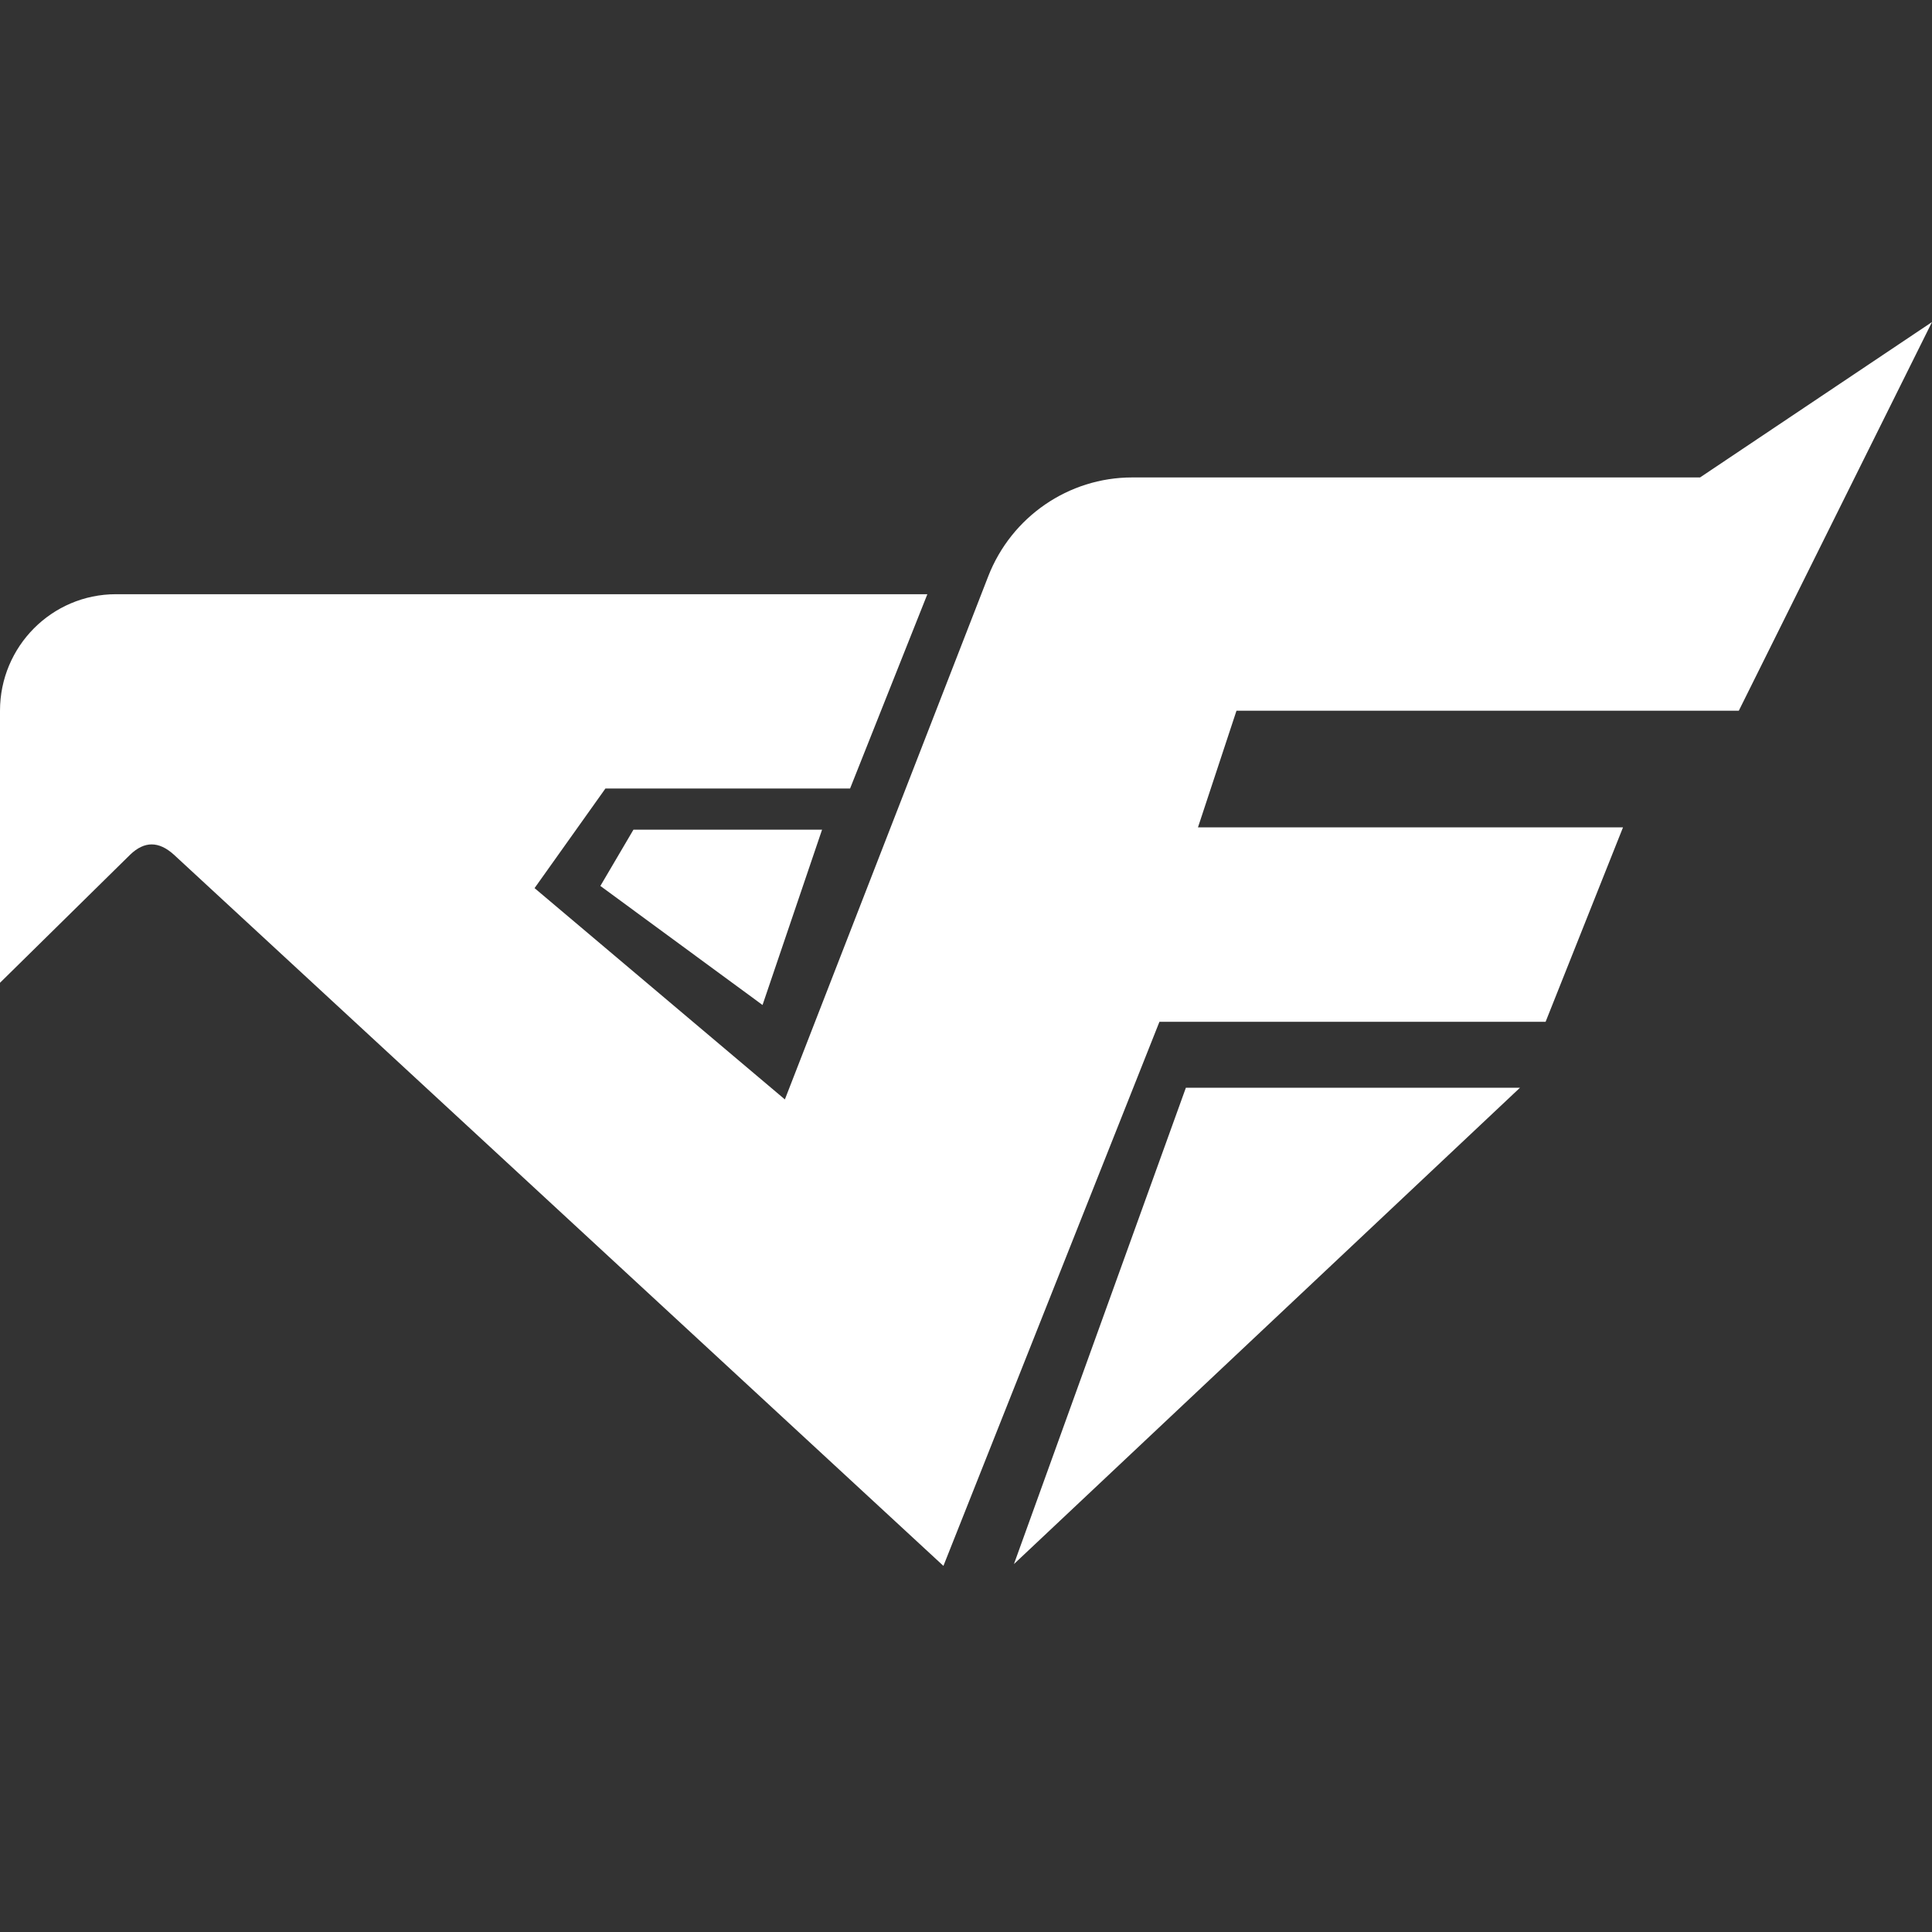 <svg width="16" height="16" viewBox="0 0 16 16" fill="none" xmlns="http://www.w3.org/2000/svg">
<rect x="0" y="0" width="16" height="16" fill="#333333" stroke="none"/>
<path fill-rule="evenodd" clip-rule="evenodd" d="M0 8.139V5.886C0 5.353 0.43 4.921 0.96 4.921H7.68L7.04 6.53H5.014L4.427 7.355L6.5 9.105L8.184 4.773C8.376 4.28 8.849 3.954 9.376 3.954H14.079L16 2.667L14.4 5.886H10.24L9.921 6.852H13.441L12.8 8.462H9.602L7.813 12.968L1.44 7.078C1.377 7.021 1.316 6.993 1.256 6.993C1.197 6.993 1.137 7.021 1.078 7.078L0 8.139ZM5.246 6.871L4.972 7.337L6.315 8.323L6.808 6.871H5.246ZM9.821 9.008H12.588L8.397 12.953L9.821 9.008Z" fill="white"/>
</svg>

